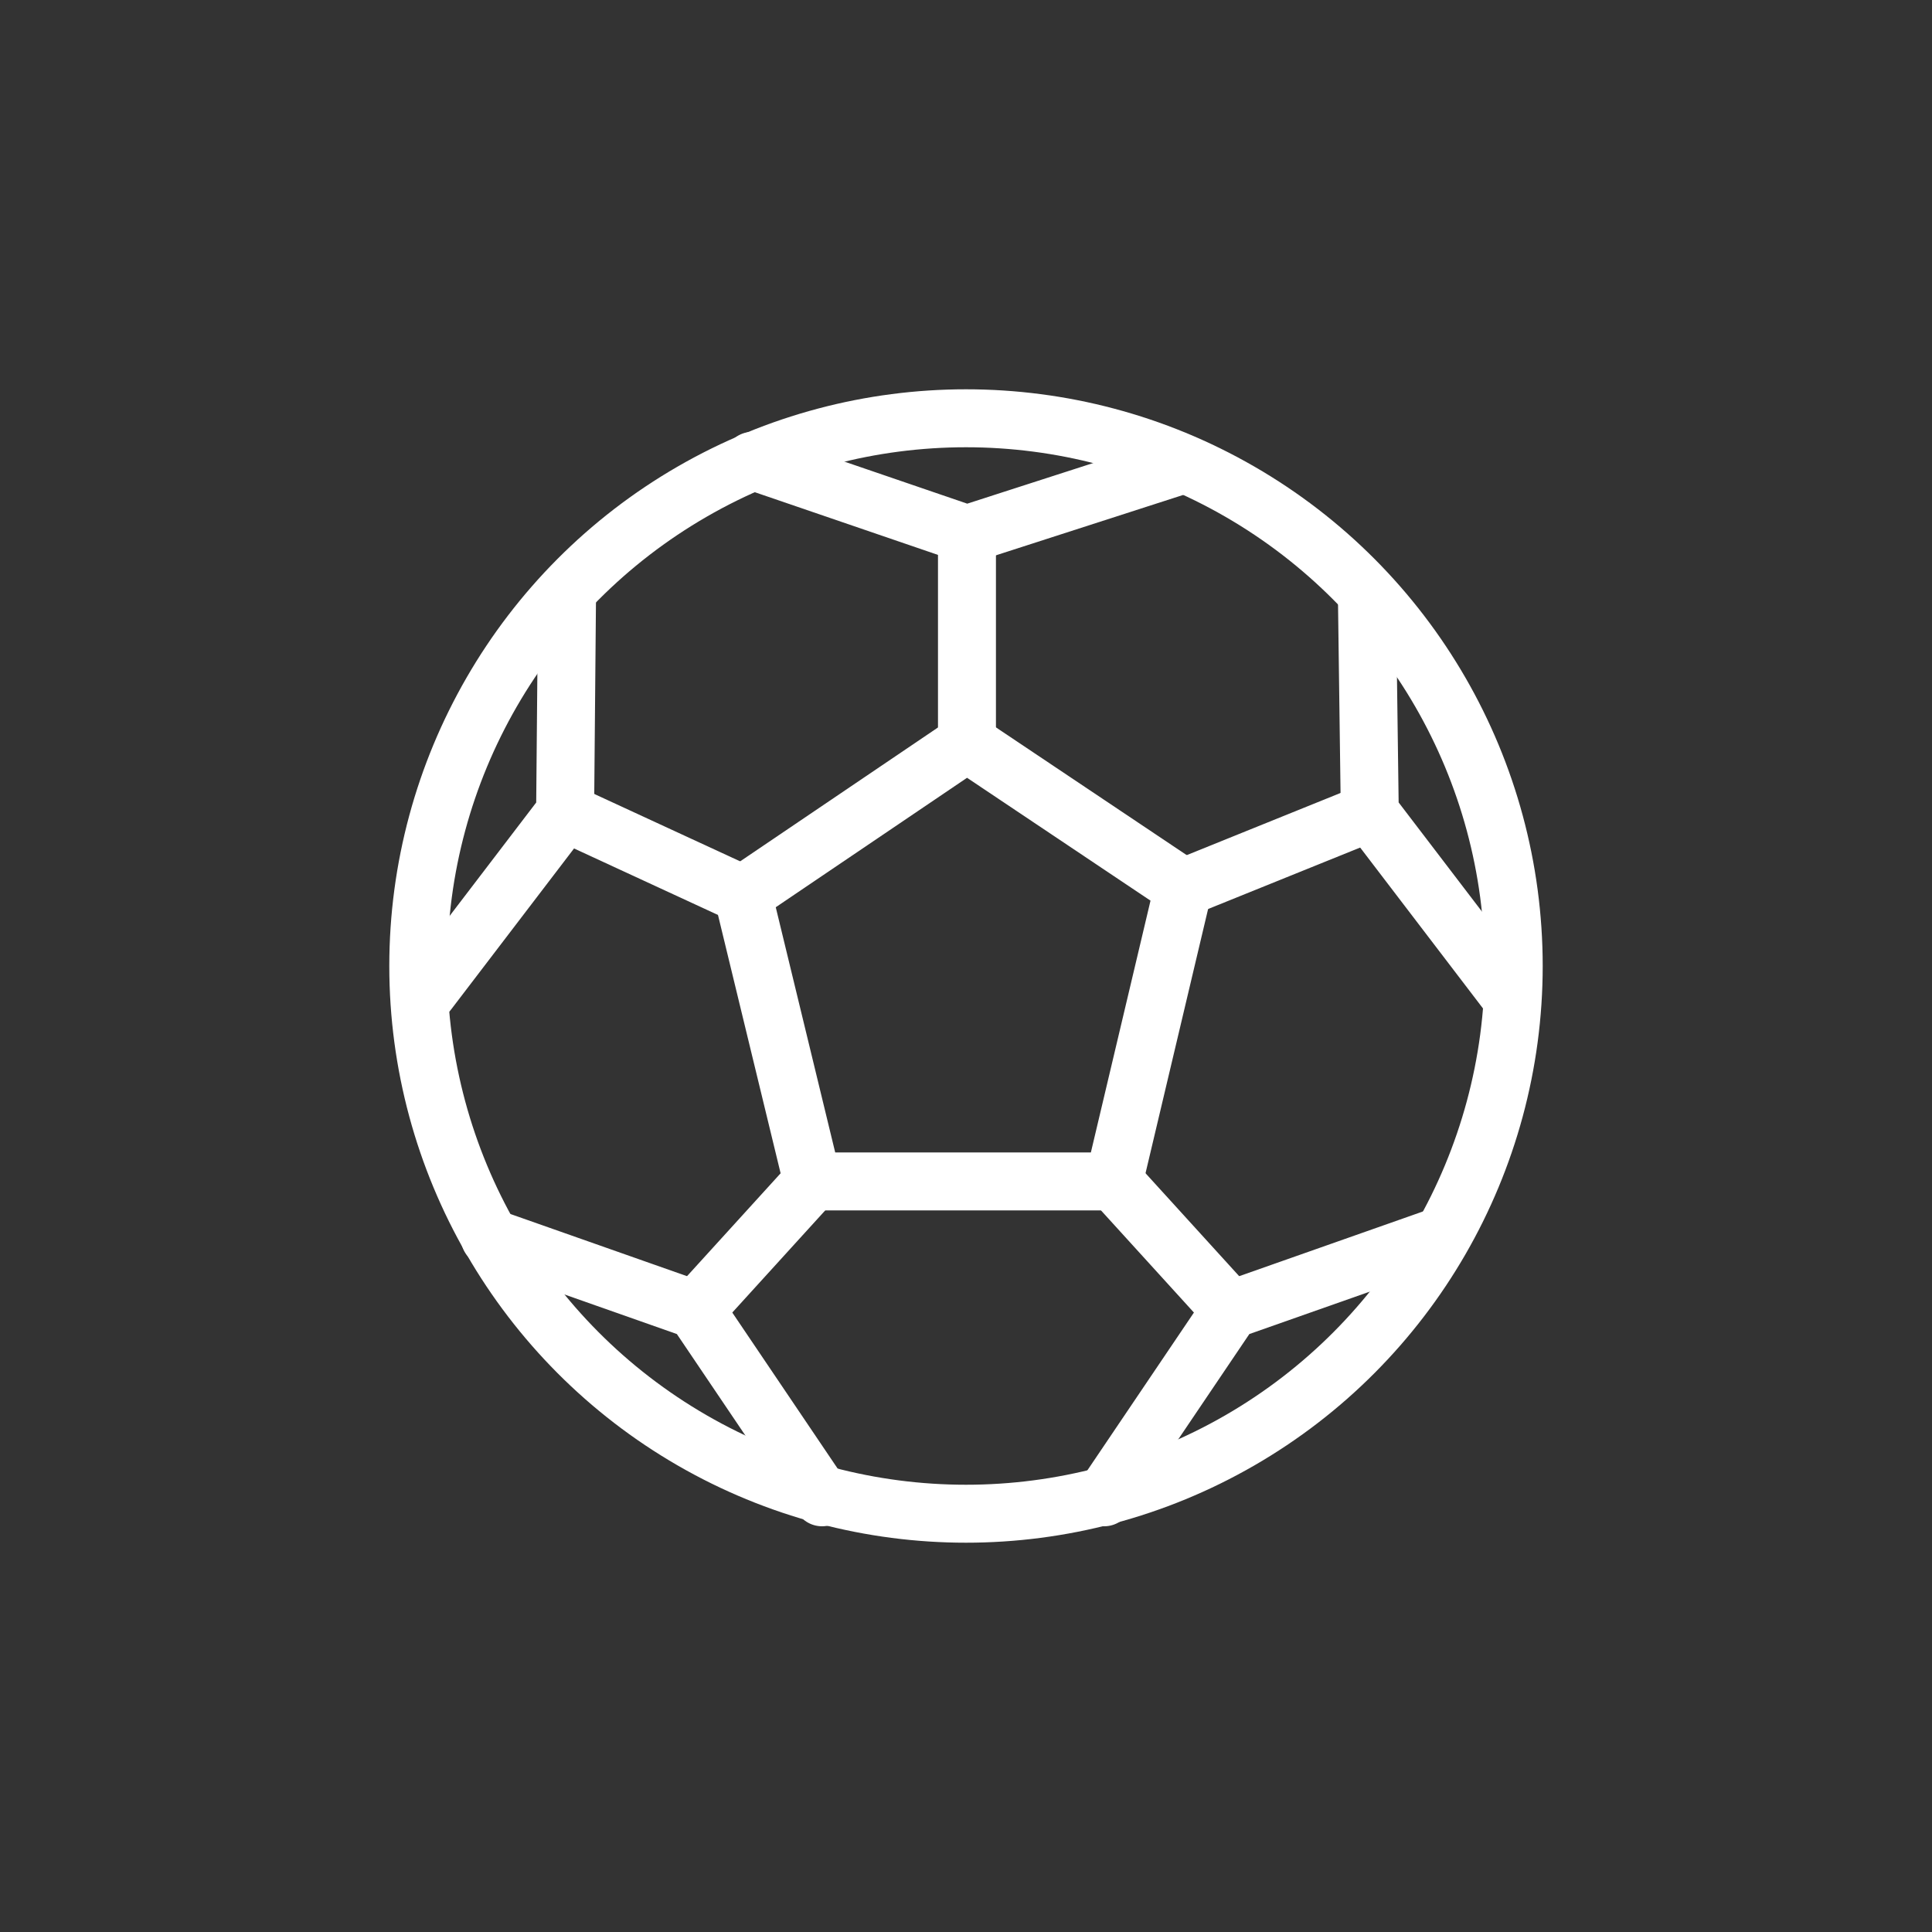 <?xml version="1.0" encoding="utf-8"?>
<!-- Generator: Adobe Illustrator 19.1.0, SVG Export Plug-In . SVG Version: 6.00 Build 0)  -->
<svg version="1.1" id="Layer_1" xmlns="http://www.w3.org/2000/svg" xmlns:xlink="http://www.w3.org/1999/xlink" x="0px" y="0px"
	 viewBox="0 0 200 200" style="enable-background:new 0 0 200 200;" xml:space="preserve">
<rect x="0" y="0" width="200" height="200" fill="#333333" stroke="none"/>
<style type="text/css">
	.st0{fill:none;stroke:#808080;stroke-width:2;stroke-miterlimit:10;}
	.st1{fill:none;stroke:#000000;stroke-width:2;stroke-miterlimit:10;}
	.st2{fill:none;stroke:#000000;stroke-width:4;stroke-miterlimit:10;}
	.st3{fill:none;stroke:#000000;stroke-miterlimit:10;}
	.st4{fill:#3C003C;}
	.st5{fill:#FFFFFF;}
	.st6{fill:none;stroke:#000000;stroke-width:4;stroke-linecap:square;stroke-linejoin:round;stroke-miterlimit:10;}
	.st7{fill:none;stroke:#000000;stroke-width:4;stroke-linecap:round;stroke-linejoin:round;stroke-miterlimit:10;}
	.st8{opacity:0.6;fill:url(#SVGID_1_);}
	.st9{opacity:0.6;fill:url(#SVGID_2_);}
	.st10{opacity:0.6;fill:url(#SVGID_3_);}
	.st11{opacity:0.6;fill:url(#SVGID_4_);}
	.st12{opacity:0.6;fill:url(#SVGID_5_);}
	.st13{opacity:0.6;fill:url(#SVGID_6_);}
	.st14{opacity:0.6;fill:url(#SVGID_7_);}
	.st15{opacity:0.6;fill:url(#SVGID_8_);}
	.st16{opacity:0.6;fill:url(#SVGID_9_);}
	.st17{fill:none;stroke:#FFFFFF;stroke-width:4;stroke-linecap:round;stroke-linejoin:round;stroke-miterlimit:10;}
	.st18{fill:none;stroke:#FFFFFF;stroke-width:6;stroke-linecap:round;stroke-linejoin:round;stroke-miterlimit:10;}
</style>
<g>
	<circle class="st18" cx="100" cy="100" r="56.7"/>
	<polygon class="st18" points="100.1,76.9 122.5,91.9 115.3,122.3 84.1,122.3 76.9,92.6 	"/>
	<polyline class="st18" points="77.9,47.7 100.1,55.3 121.5,48.4 	"/>
	<polyline class="st18" points="44.3,102.7 58.5,84.1 58.7,61.6 	"/>
	<polyline class="st18" points="156,102.7 141.8,84.1 141.5,61.6 	"/>
	<polyline class="st18" points="114.3,155 127.4,135.6 148.7,128.1 	"/>
	<polyline class="st18" points="85.1,155 72,135.6 50.7,128.1 	"/>
	<line class="st18" x1="100.1" y1="76.9" x2="100.1" y2="55.3"/>
	<line class="st18" x1="115.3" y1="122.3" x2="127.4" y2="135.6"/>
	<line class="st18" x1="84.1" y1="122.3" x2="72" y2="135.6"/>
	<line class="st18" x1="76.9" y1="92.6" x2="58.5" y2="84.1"/>
	<line class="st18" x1="122.5" y1="91.9" x2="141.8" y2="84.1"/>
</g>
</svg>
